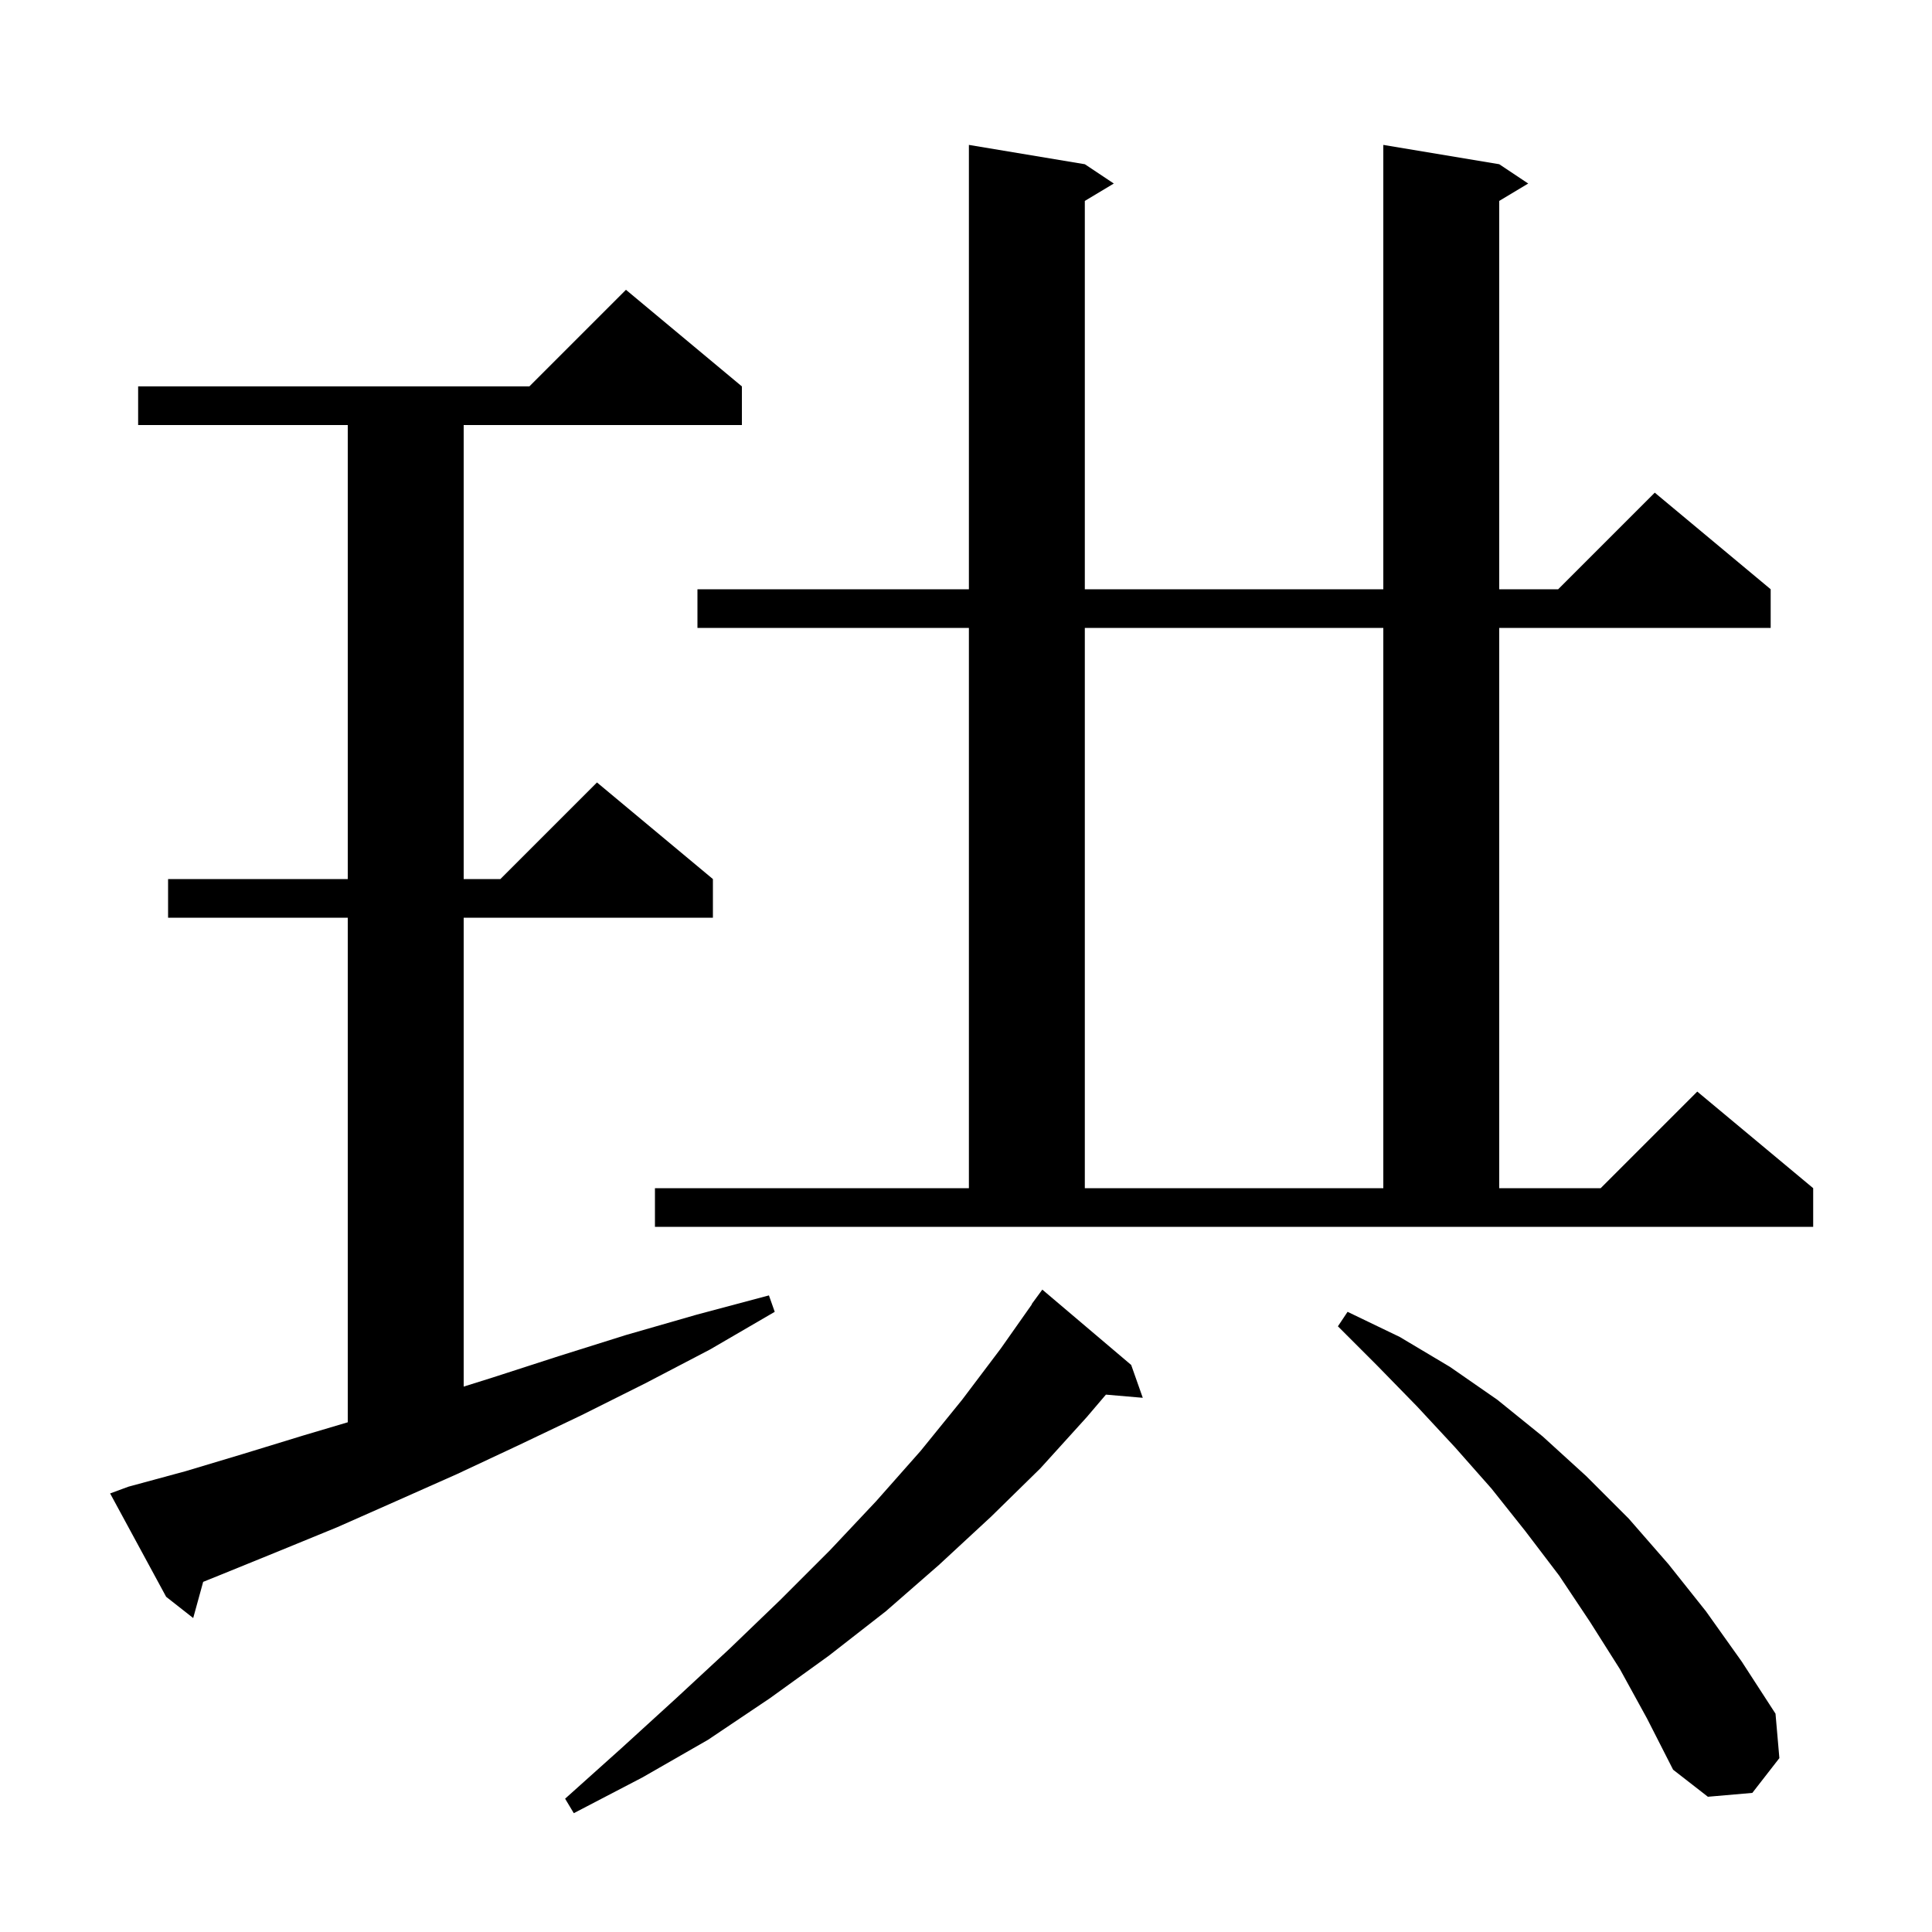 <svg xmlns="http://www.w3.org/2000/svg" xmlns:xlink="http://www.w3.org/1999/xlink" version="1.1" baseProfile="full" viewBox="0 0 200 200" width="200" height="200">
<g fill="black">
<path d="M 117.1 141.3 L 118.3 144.7 L 114.484 144.371 L 112.5 146.7 L 107.7 152.0 L 102.6 157.0 L 97.2 162.0 L 91.7 166.8 L 85.8 171.4 L 79.7 175.8 L 73.3 180.1 L 66.5 184.0 L 59.4 187.7 L 58.5 186.2 L 64.3 181.0 L 70.0 175.8 L 75.5 170.7 L 80.8 165.6 L 85.9 160.5 L 90.7 155.4 L 95.3 150.2 L 99.6 144.9 L 103.6 139.6 L 106.826 135.016 L 106.8 135.0 L 107.9 133.5 Z M 167.7 172.8 L 164.6 167.9 L 161.4 163.1 L 157.9 158.5 L 154.4 154.1 L 150.6 149.8 L 146.7 145.6 L 142.6 141.4 L 138.5 137.3 L 139.5 135.8 L 144.9 138.4 L 150.1 141.5 L 155.0 144.9 L 159.7 148.7 L 164.2 152.8 L 168.6 157.2 L 172.7 161.9 L 176.6 166.8 L 180.3 172.0 L 183.8 177.4 L 184.2 182.0 L 181.4 185.6 L 176.8 186.0 L 173.2 183.2 L 170.5 177.9 Z M 13.3 153.9 L 19.2 152.3 L 25.2 150.5 L 31.4 148.6 L 36.0 147.234 L 36.0 95.0 L 17.4 95.0 L 17.4 91.0 L 36.0 91.0 L 36.0 44.0 L 14.3 44.0 L 14.3 40.0 L 54.8 40.0 L 64.8 30.0 L 76.8 40.0 L 76.8 44.0 L 48.0 44.0 L 48.0 91.0 L 51.8 91.0 L 61.8 81.0 L 73.8 91.0 L 73.8 95.0 L 48.0 95.0 L 48.0 143.54 L 51.0 142.6 L 57.8 140.4 L 64.8 138.2 L 72.1 136.1 L 79.6 134.1 L 80.2 135.8 L 73.5 139.7 L 66.8 143.2 L 60.2 146.5 L 53.7 149.6 L 47.3 152.6 L 41.0 155.4 L 34.9 158.1 L 28.8 160.6 L 22.9 163.0 L 21.032 163.754 L 20.0 167.5 L 17.2 165.3 L 11.4 154.6 Z M 67.8 123.0 L 100.3 123.0 L 100.3 65.0 L 72.2 65.0 L 72.2 61.0 L 100.3 61.0 L 100.3 15.0 L 112.3 17.0 L 115.3 19.0 L 112.3 20.8 L 112.3 61.0 L 143.2 61.0 L 143.2 15.0 L 155.2 17.0 L 158.2 19.0 L 155.2 20.8 L 155.2 61.0 L 161.3 61.0 L 171.3 51.0 L 183.3 61.0 L 183.3 65.0 L 155.2 65.0 L 155.2 123.0 L 165.7 123.0 L 175.7 113.0 L 187.7 123.0 L 187.7 127.0 L 67.8 127.0 Z M 112.3 65.0 L 112.3 123.0 L 143.2 123.0 L 143.2 65.0 Z " />
</g>
</svg>
